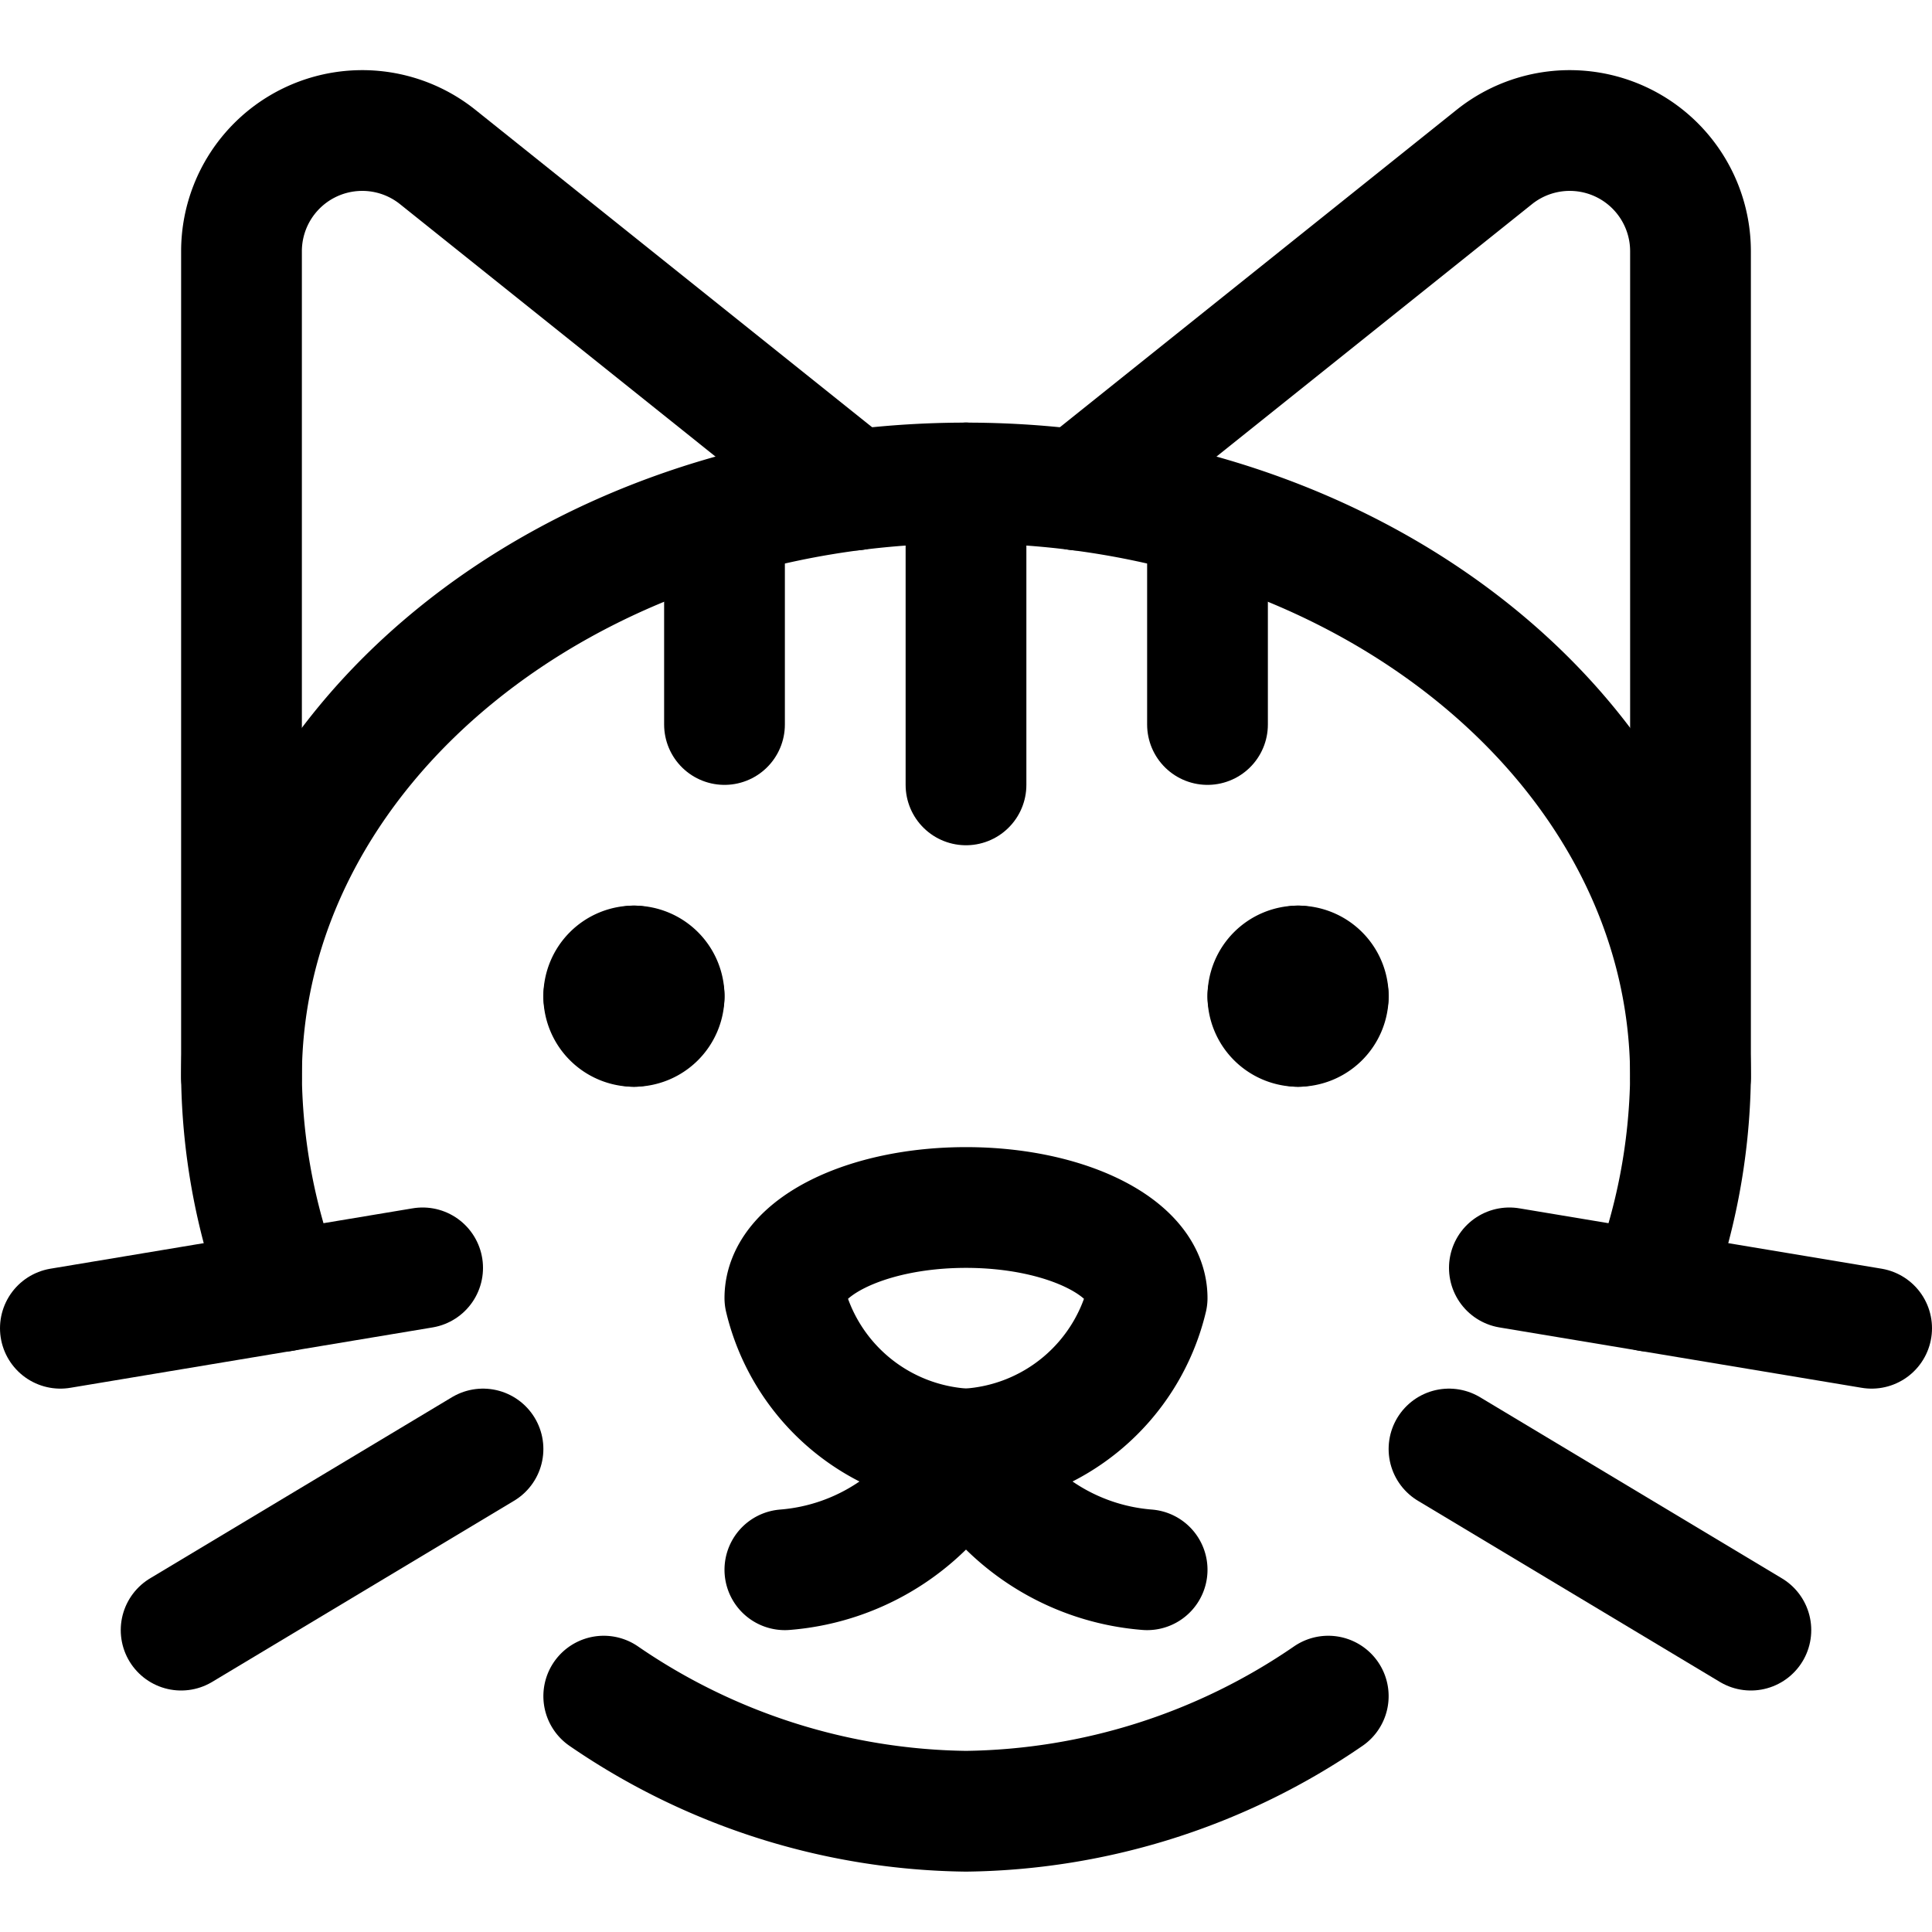 <svg id="Regular" xmlns="http://www.w3.org/2000/svg" viewBox="0 0 24 24"><defs><style>.cls-1{fill:none;stroke:#000;stroke-linecap:round;stroke-linejoin:round;stroke-width:1.5px;}</style></defs><title>cat-head</title><path class="cls-1" d="M3.511,16.04A7.705,7.705,0,0,1,3,13.382C3,9.305,7.029,6,12,6"/><path class="cls-1" d="M16.5,21.07A8.115,8.115,0,0,1,12,22.5a8.115,8.115,0,0,1-4.5-1.43"/><path class="cls-1" d="M20.489,16.04A7.705,7.705,0,0,0,21,13.382C21,9.305,16.971,6,12,6"/><path class="cls-1" d="M14.25,16.125A2.448,2.448,0,0,1,12,18a2.448,2.448,0,0,1-2.25-1.875C9.75,15.5,10.757,15,12,15S14.25,15.5,14.25,16.125Z"/><path class="cls-1" d="M9.75,19.5A2.774,2.774,0,0,0,12,18a2.774,2.774,0,0,0,2.25,1.5"/><path class="cls-1" d="M7.875,12a.375.375,0,0,1,.375.375"/><path class="cls-1" d="M7.5,12.375A.375.375,0,0,1,7.875,12"/><path class="cls-1" d="M7.875,12.75a.375.375,0,0,1-.375-.375"/><path class="cls-1" d="M8.25,12.375a.375.375,0,0,1-.375.375"/><path class="cls-1" d="M16.125,12a.375.375,0,0,1,.375.375"/><path class="cls-1" d="M15.75,12.375A.375.375,0,0,1,16.125,12"/><path class="cls-1" d="M16.125,12.75a.375.375,0,0,1-.375-.375"/><path class="cls-1" d="M16.5,12.375a.375.375,0,0,1-.375.375"/><line class="cls-1" x1="12" y1="6" x2="12" y2="9.75"/><line class="cls-1" x1="9" y1="6.75" x2="9" y2="9"/><line class="cls-1" x1="15" y1="6.75" x2="15" y2="9"/><path class="cls-1" d="M3,13.381V3.121A1.5,1.5,0,0,1,5.437,1.95l5.172,4.138"/><path class="cls-1" d="M21,13.381V3.121A1.5,1.5,0,0,0,18.563,1.95L13.391,6.088"/><line class="cls-1" x1="18.75" y1="15.75" x2="23.25" y2="16.5"/><line class="cls-1" x1="18" y1="18" x2="21.75" y2="20.25"/><line class="cls-1" x1="5.25" y1="15.75" x2="0.75" y2="16.5"/><line class="cls-1" x1="6" y1="18" x2="2.25" y2="20.25"/></svg>